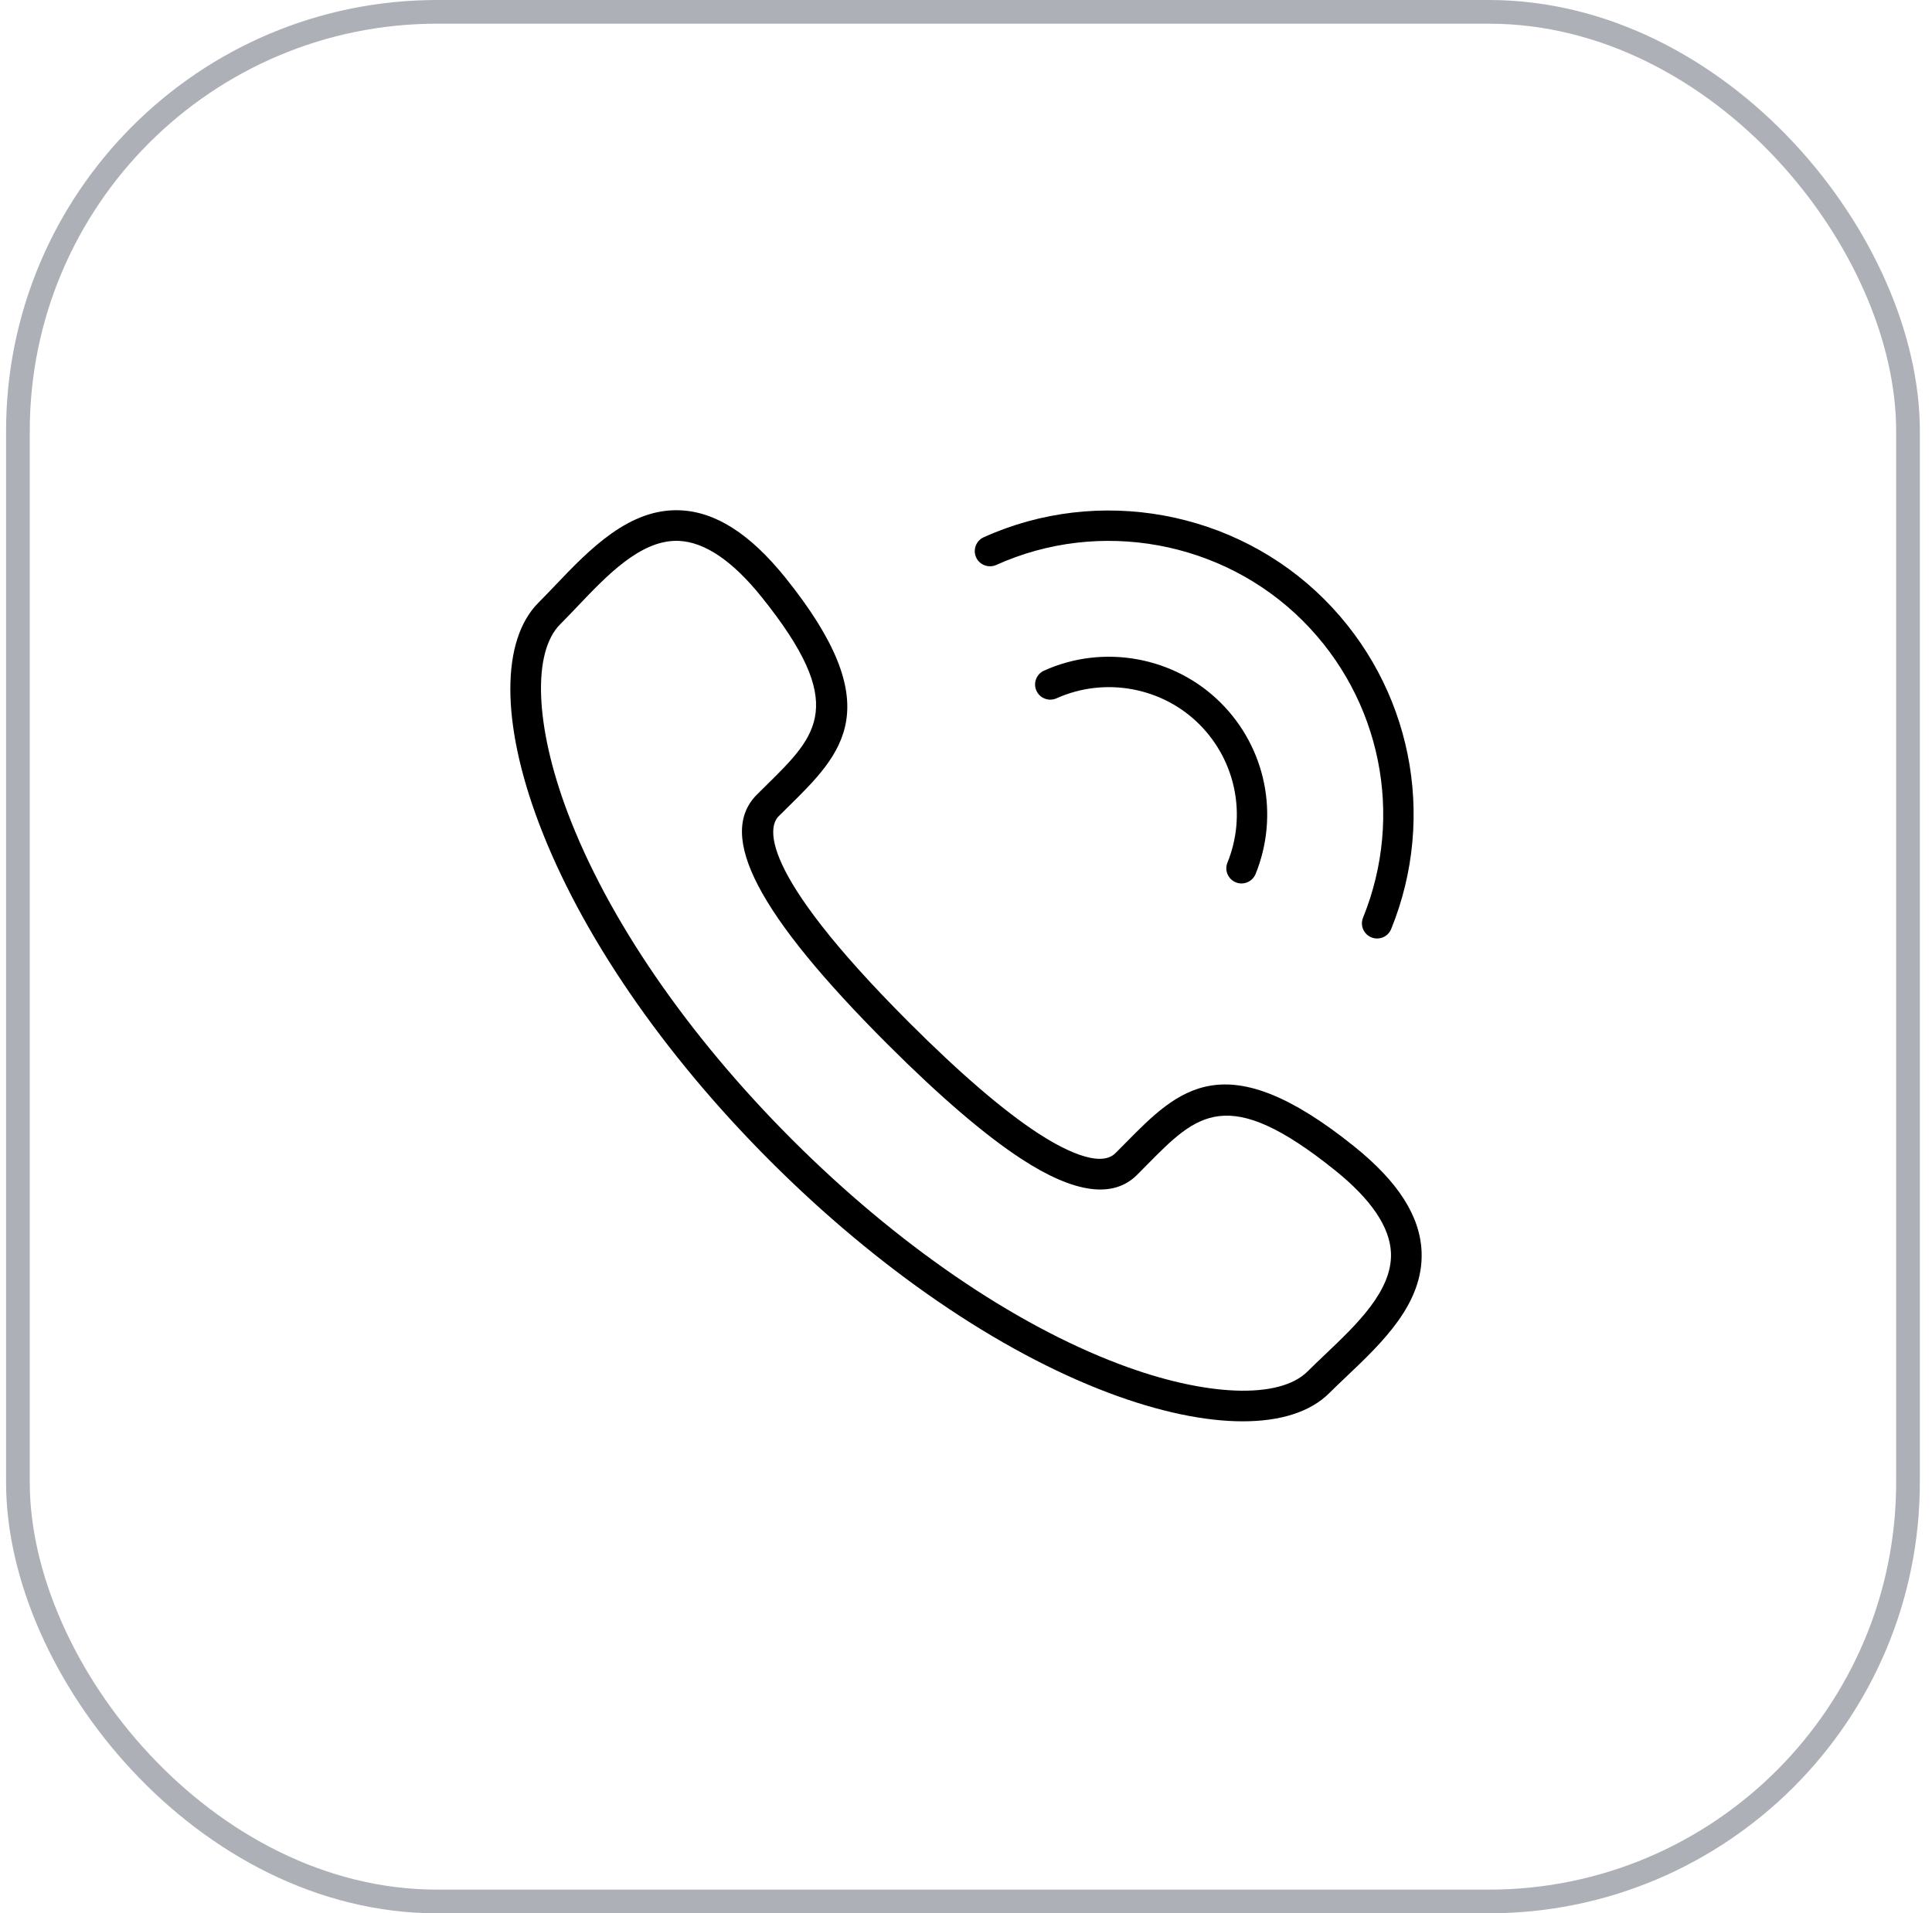 <?xml version="1.0" encoding="UTF-8"?>
<svg width="106px" height="105px" viewBox="0 0 106 105" version="1.1" xmlns="http://www.w3.org/2000/svg" xmlns:xlink="http://www.w3.org/1999/xlink">
    <!-- Generator: Sketch 59 (86127) - https://sketch.com -->
    <title>step-2</title>
    <desc>Created with Sketch.</desc>
    <defs>
        <rect id="path-1" x="0.853" y="0.65" width="103.7" height="103.7" rx="23"></rect>
    </defs>
    <g id="cpa---128" stroke="none" stroke-width="1" fill="none" fill-rule="evenodd">
        <g id="cpa-128" transform="translate(-484, -10251)">
            <g id="art11" transform="translate(0, 10050)">
                <g id="Group-28" transform="translate(160, 160)">
                    <g id="Group-27-Copy" transform="translate(323.333, 41)">
                        <g id="step-2">
                            <g id="Groupe_27" transform="translate(0.797, 0)">
                                <mask id="mask-2" fill="white">
                                    <use xlink:href="#path-1"></use>
                                </mask>
                                <use id="Rectangle_353" stroke="#ADB0B7" stroke-width="1.3" xlink:href="#path-1"></use>
                                <g id="flaticon1572532384-svg" mask="url(#mask-2)">
                                    <g transform="translate(27.87, 28)">
                                        <path d="M40.183,50 C38.103,50 35.591,49.479 32.829,48.438 C26.77,46.152 20.182,41.638 14.272,35.728 C8.363,29.818 3.85,23.227 1.564,17.166 C-0.516,11.658 -0.521,7.137 1.547,5.069 C1.847,4.769 2.151,4.45 2.464,4.122 C4.352,2.137 6.537,-0.118 9.313,0.005 C11.264,0.086 13.152,1.296 15.09,3.701 C20.801,10.807 18.226,13.34 15.246,16.276 L14.718,16.798 C14.23,17.285 13.307,19.542 21.882,28.116 C24.683,30.916 27.068,32.965 28.973,34.204 C30.176,34.985 32.322,36.162 33.201,35.282 L33.731,34.748 C36.664,31.771 39.196,29.204 46.299,34.914 C48.706,36.848 49.915,38.737 49.996,40.689 C50.112,43.518 47.858,45.658 45.871,47.545 C45.544,47.856 45.225,48.157 44.929,48.453 C43.896,49.484 42.255,50 40.183,50 Z M9.113,1.68 C7.105,1.68 5.289,3.59 3.683,5.279 C3.358,5.619 3.044,5.95 2.736,6.258 C1.196,7.797 1.354,11.846 3.136,16.574 C5.339,22.415 9.717,28.796 15.461,34.541 C21.206,40.286 27.584,44.662 33.423,46.865 C38.15,48.65 42.2,48.804 43.74,47.262 C44.048,46.956 44.376,46.643 44.712,46.324 C46.441,44.68 48.4,42.82 48.316,40.755 C48.257,39.337 47.224,37.812 45.245,36.223 C39.326,31.466 37.673,33.148 34.928,35.927 L34.39,36.47 C33.083,37.783 30.953,37.496 28.057,35.612 C26.056,34.31 23.577,32.186 20.693,29.304 L20.693,29.304 C13.578,22.188 11.301,17.835 13.529,15.605 L14.066,15.074 C16.854,12.329 18.535,10.673 13.778,4.753 C12.187,2.776 10.662,1.744 9.244,1.683 C9.201,1.682 9.155,1.68 9.113,1.68 Z" id="Shape" fill="#000000" fill-rule="nonzero"></path>
                                        <g id="Group" stroke-width="1" fill="none" fill-rule="evenodd" transform="translate(25, 0)">
                                            <path d="M15.117,20.483 C15.012,20.483 14.907,20.463 14.803,20.422 C14.377,20.248 14.17,19.763 14.345,19.338 C15.405,16.725 14.798,13.747 12.805,11.752 C10.757,9.703 7.608,9.135 4.967,10.322 C4.552,10.51 4.053,10.327 3.865,9.907 C3.675,9.487 3.86,8.993 4.28,8.805 C7.548,7.325 11.447,8.037 13.983,10.575 C16.452,13.043 17.2,16.728 15.888,19.965 C15.758,20.285 15.445,20.483 15.117,20.483 Z" id="Path" fill="#000000" fill-rule="nonzero"></path>
                                            <path d="M22.557,23.503 C22.452,23.503 22.347,23.483 22.243,23.442 C21.815,23.268 21.61,22.783 21.785,22.358 C24.06,16.747 22.765,10.355 18.483,6.073 C14.087,1.677 7.325,0.443 1.658,3.005 C1.238,3.188 0.745,3.008 0.555,2.588 C0.367,2.167 0.552,1.673 0.972,1.483 C7.267,-1.36 14.777,0.008 19.662,4.893 C24.418,9.65 25.858,16.75 23.328,22.983 C23.198,23.307 22.885,23.503 22.557,23.503 Z" id="Path" fill="#000000" fill-rule="nonzero"></path>
                                        </g>
                                    </g>
                                </g>
                            </g>
                        </g>
                    </g>
                </g>
            </g>
        </g>
    </g>
</svg>